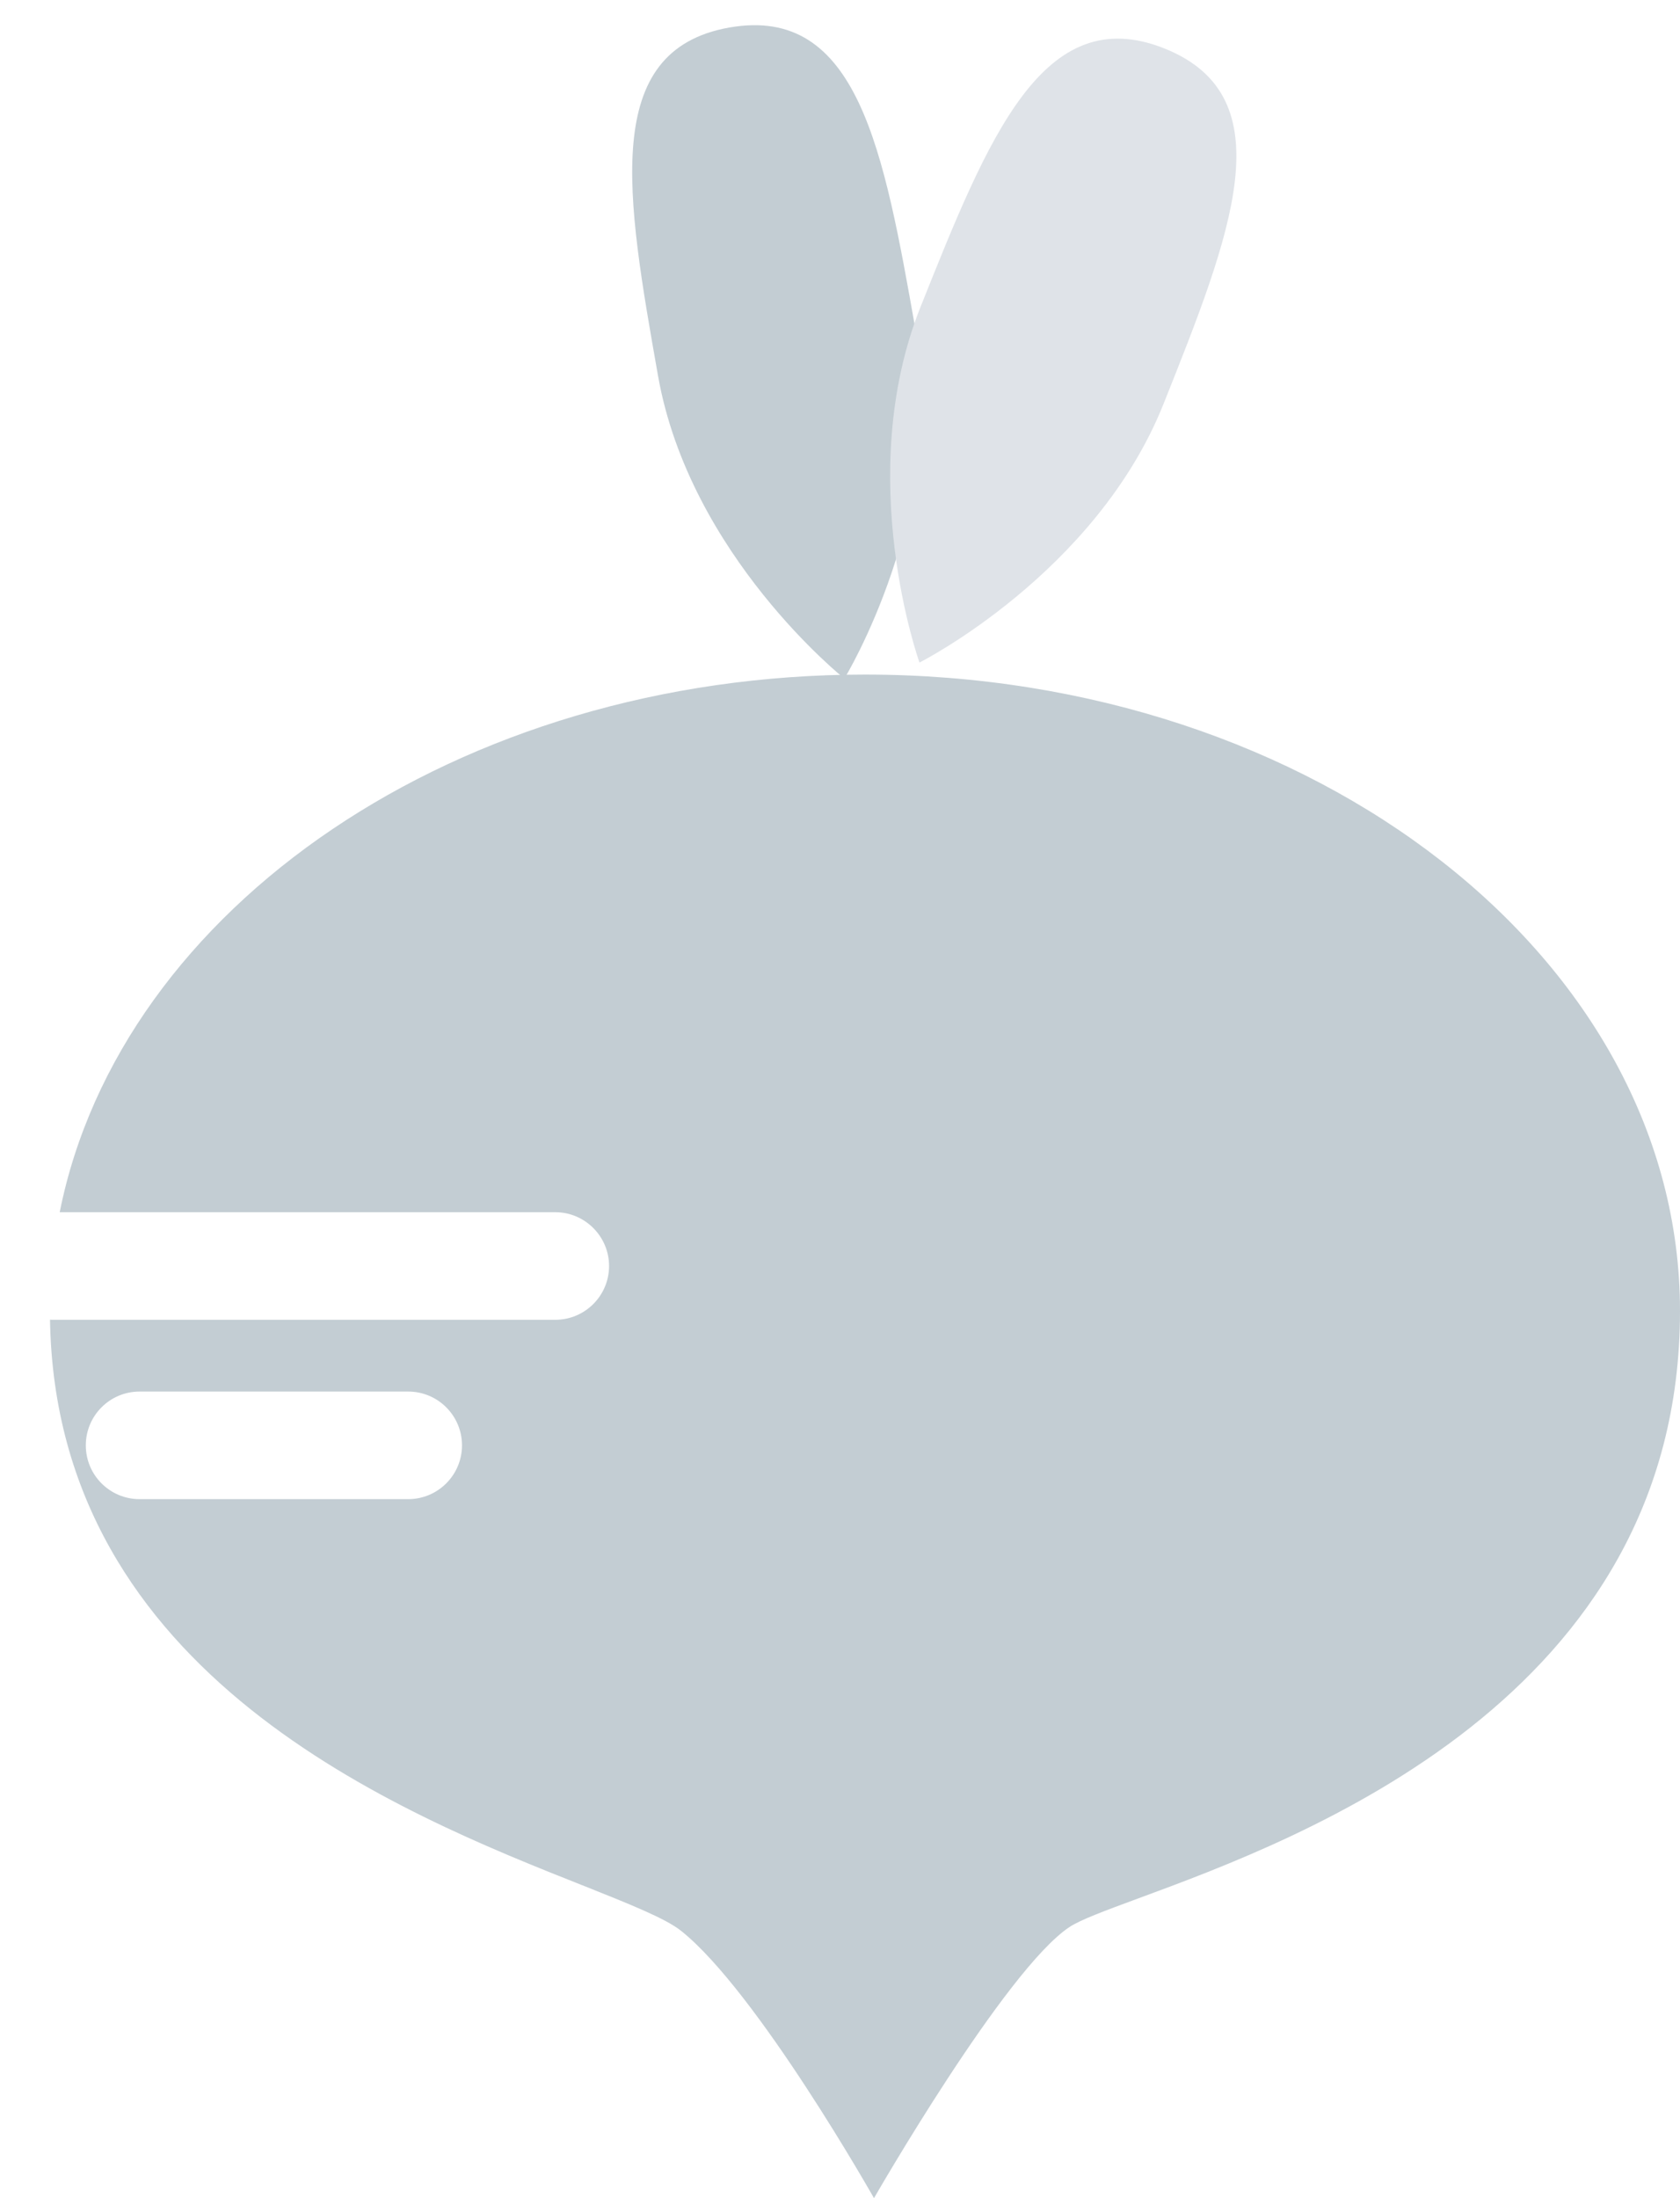 <svg width="13" height="17" viewBox="0 0 13 17" fill="none" xmlns="http://www.w3.org/2000/svg">
<path d="M7.085 2.554C7.331 3.945 6.534 5.248 6.534 5.248C6.534 5.248 5.338 4.297 5.092 2.907C4.846 1.516 4.647 0.389 5.643 0.213C6.64 0.037 6.839 1.164 7.085 2.554Z" fill="#C3CDD3"/>
<path d="M9.003 3.125C8.479 4.436 7.115 5.124 7.115 5.124C7.115 5.124 6.599 3.686 7.123 2.374C7.647 1.063 8.071 0 9.011 0.375C9.951 0.751 9.526 1.814 9.003 3.125Z" fill="#DFE3E8"/>
<path fill-rule="evenodd" clip-rule="evenodd" d="M8.276 14.903C8.359 14.848 8.547 14.778 8.802 14.684C10.07 14.217 13 13.138 13 10.138C13 7.42 10.176 5.217 6.693 5.217C3.543 5.217 0.932 7.019 0.462 9.375H4.297C4.526 9.375 4.713 9.562 4.713 9.791C4.713 10.021 4.526 10.207 4.297 10.207H0.416C0.406 10.207 0.397 10.207 0.387 10.206C0.431 12.962 3.106 14.025 4.505 14.58L4.506 14.58C4.871 14.726 5.15 14.836 5.272 14.934C5.862 15.406 6.763 17 6.763 17C6.763 17 7.779 15.232 8.276 14.903ZM1.08 10.762C0.85 10.762 0.664 10.948 0.664 11.178C0.664 11.408 0.85 11.594 1.08 11.594H3.159C3.388 11.594 3.575 11.408 3.575 11.178C3.575 10.948 3.388 10.762 3.159 10.762H1.08Z" fill="#C3CDD3"/>
</svg>

